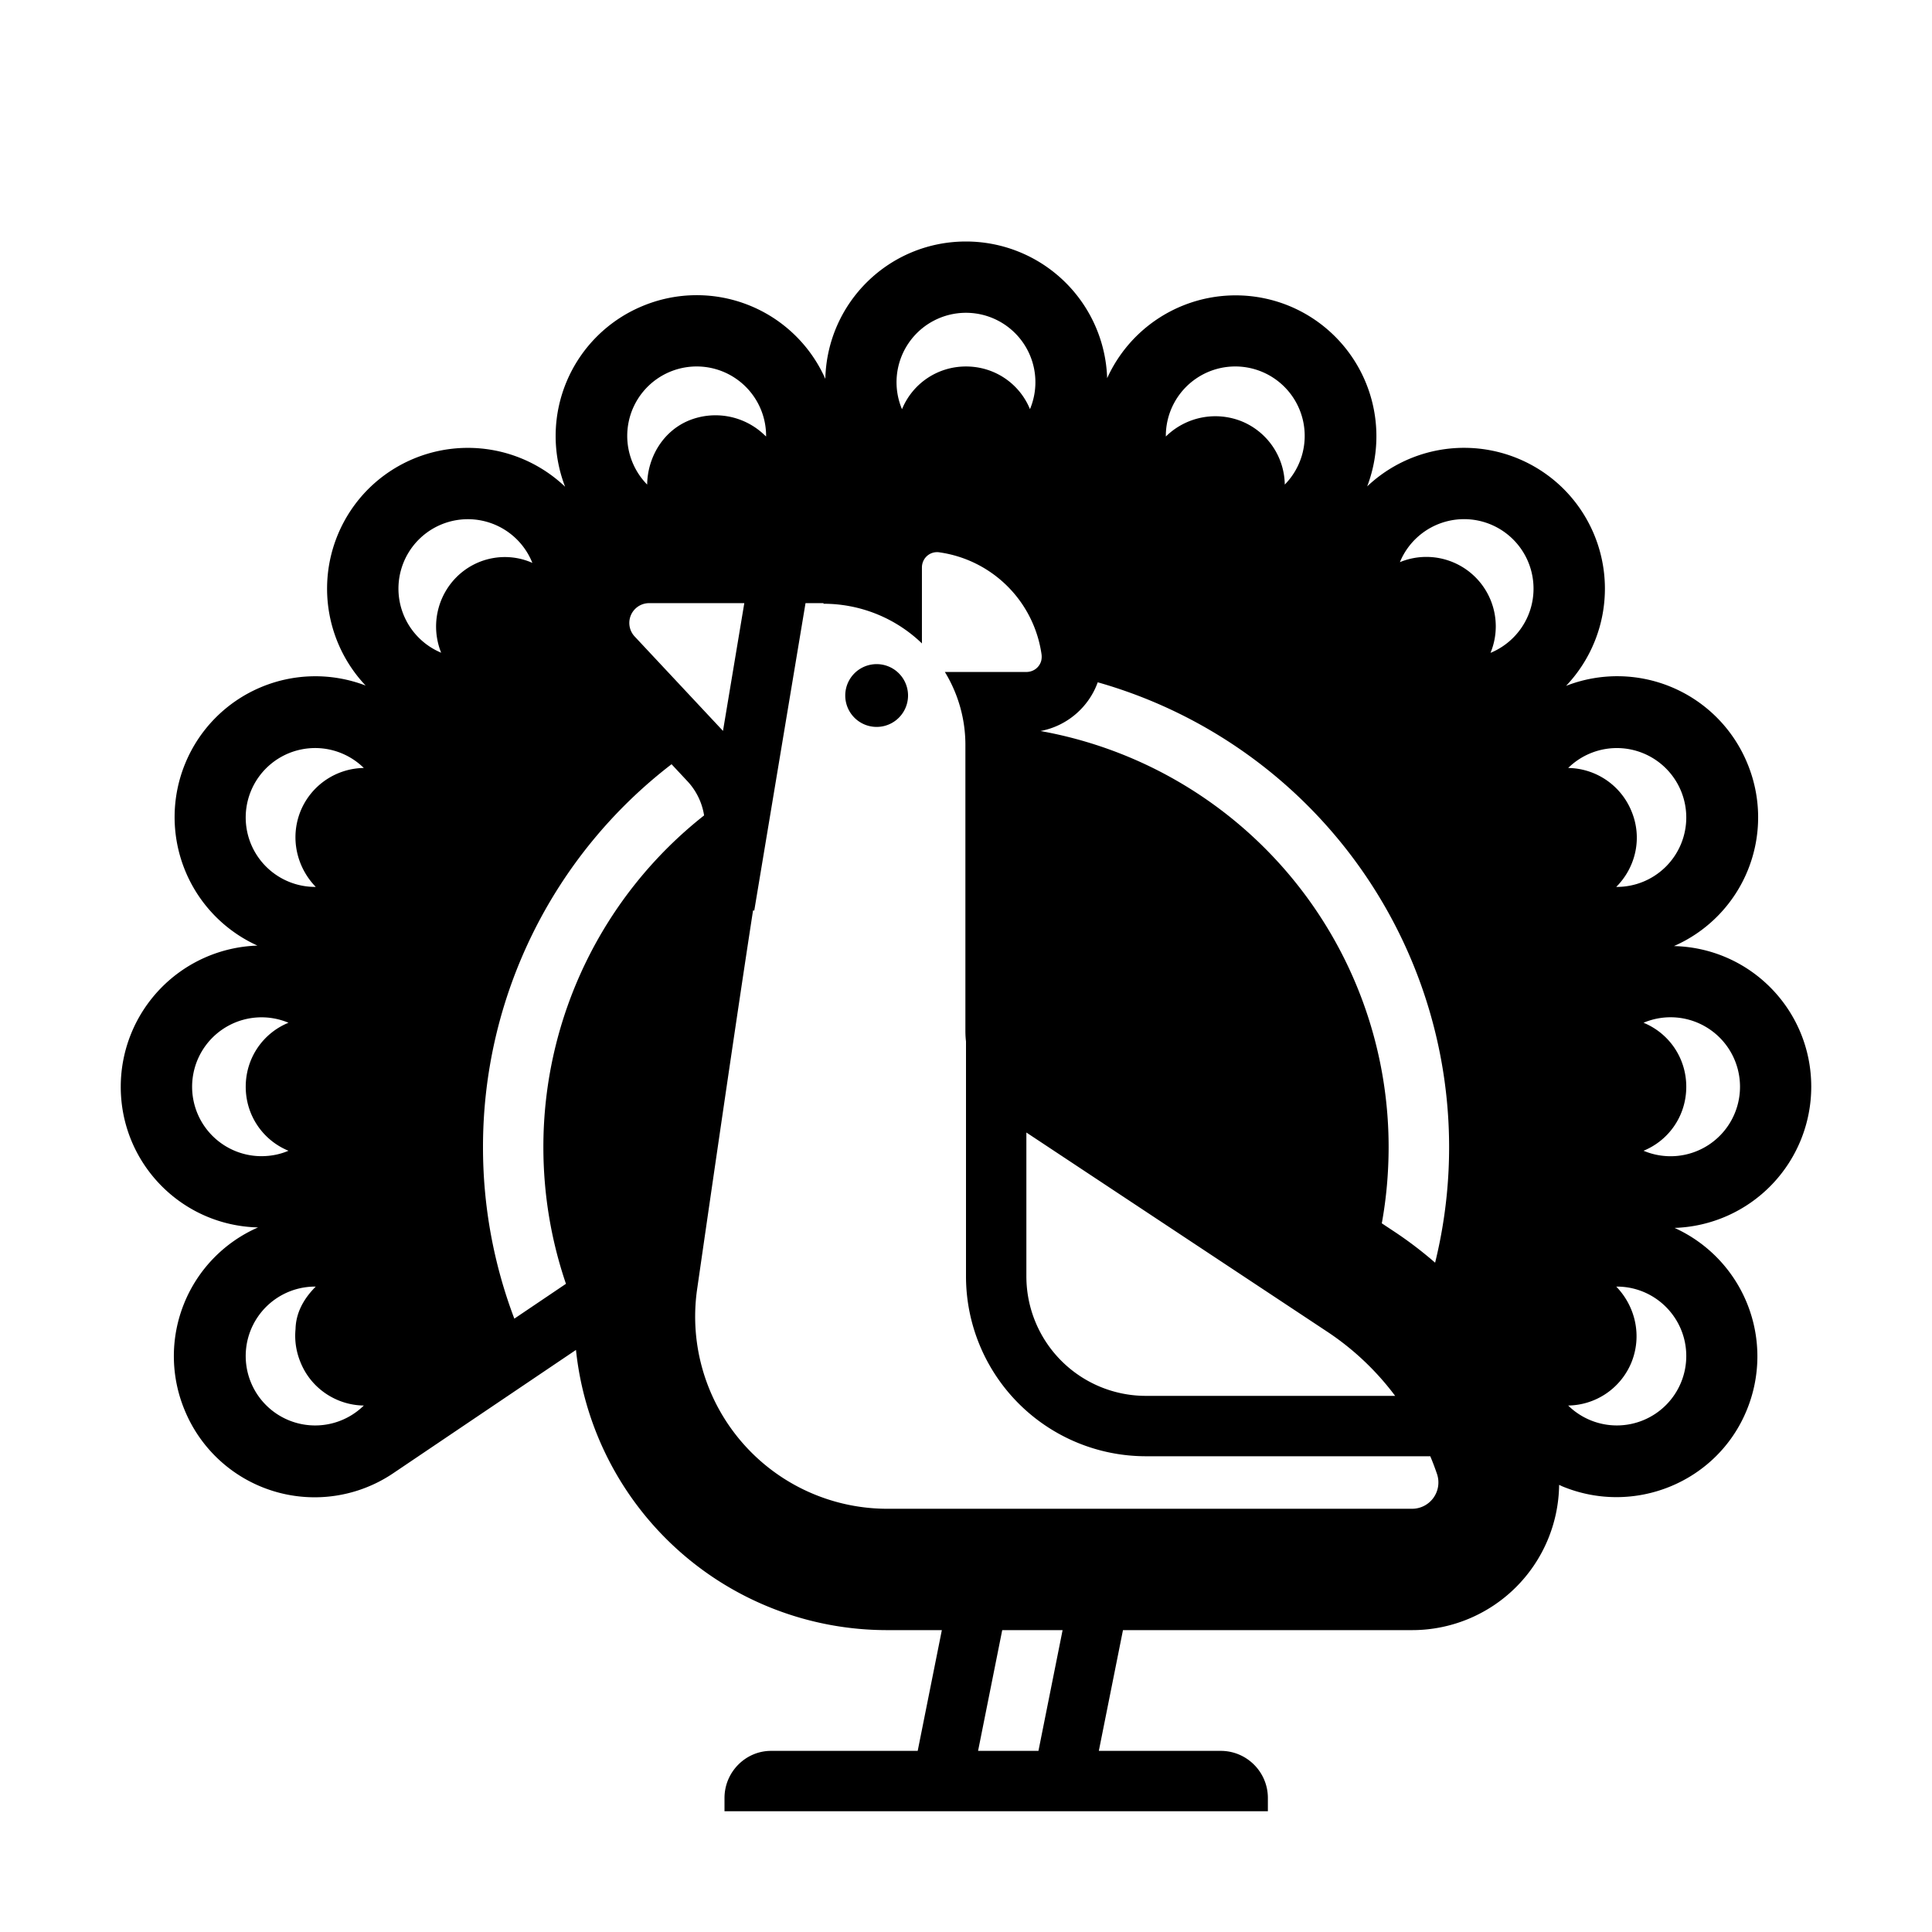 <svg xmlns="http://www.w3.org/2000/svg" xmlns:xlink="http://www.w3.org/1999/xlink" width="32" height="32" viewBox="0 0 32 32"><g fill="currentColor"><path d="M15.04 11.52a.52.52 0 1 1-1.04 0a.52.52 0 0 1 1.04 0"/><path d="M9.54 22.359A5.18 5.18 0 0 0 14.7 27h.9l-.4 2h-2.43c-.42 0-.77.35-.77.78V30h9v-.22c0-.43-.35-.78-.78-.78H18.2l.4-2h4.79a2.435 2.435 0 0 0 2.434-2.406l.056.026c1.19.49 2.56-.07 3.05-1.26a2.336 2.336 0 0 0-1.194-3.022A2.34 2.34 0 0 0 30 18c0-1.271-1.01-2.3-2.274-2.33a2.327 2.327 0 0 0 1.214-3.03a2.33 2.33 0 0 0-3.001-1.28A2.336 2.336 0 0 0 25.9 8.1a2.336 2.336 0 0 0-3.255-.044A2.335 2.335 0 0 0 21.36 5.07a2.336 2.336 0 0 0-3.022 1.194A2.34 2.34 0 0 0 16 4c-1.271 0-2.3 1.01-2.33 2.275a2.33 2.33 0 0 0-3.03-1.205a2.33 2.33 0 0 0-1.28 2.992A2.336 2.336 0 0 0 6.1 8.1a2.336 2.336 0 0 0-.044 3.255A2.33 2.33 0 0 0 3.07 12.64a2.336 2.336 0 0 0 1.194 3.022A2.34 2.34 0 0 0 2 18c0 1.271 1.01 2.3 2.274 2.33a2.327 2.327 0 0 0-1.214 3.03a2.327 2.327 0 0 0 3.47 1.03zm7.69-4.694l-.06-.057l.046.057zm.004-5.557c.441-.083.8-.396.948-.807a8.004 8.004 0 0 1 5.588 9.613a6.5 6.5 0 0 0-.693-.526l-.19-.126q.112-.615.113-1.262a7 7 0 0 0-5.766-6.892m-.47-.978H15.65c.226.37.344.796.34 1.23v4.72q0 .086.01.17v3.89a2.98 2.98 0 0 0 2.98 2.98h4.71q.06.143.11.29a.436.436 0 0 1-.41.58H14.7a3.183 3.183 0 0 1-3.15-3.66s.591-4.106.923-6.251l.02.003l.849-5.092h.298V10c.61 0 1.195.236 1.633.66l.005.006l-.008-.01V9.4c0-.16.14-.28.3-.25a1.99 1.99 0 0 1 1.68 1.68a.3.3 0 0 1-.003.11a.25.25 0 0 1-.096.142a.26.26 0 0 1-.151.048zm-5.641 1.528l.257.275a1.07 1.07 0 0 1 .282.573A6.99 6.99 0 0 0 9 19c0 .792.132 1.554.374 2.264l-.855.577A8 8 0 0 1 8 19a7.99 7.99 0 0 1 3.123-6.342M16.6 27h1l-.4 2h-1zm.46-20.222c-.171-.419-.58-.708-1.06-.708s-.889.29-1.06.708a1.15 1.15 0 1 1 2.119 0m-6.34 1.248a1.15 1.15 0 1 1 1.97-.806v.01l-.054-.05a1.17 1.17 0 0 0-1.223-.216c-.435.179-.687.617-.693 1.062M8.81 9.32c-.41-.18-.91-.1-1.25.24a1.16 1.16 0 0 0-.253 1.251a1.15 1.15 0 1 1 1.511-1.487zm-3.58 5.37h-.01a1.15 1.15 0 1 1 .806-1.97a1.15 1.15 0 0 0-1.046.71c-.18.44-.07.93.25 1.26m-.452 4.37q-.207.089-.448.09a1.15 1.15 0 1 1 .448-2.21c-.419.171-.708.58-.708 1.06s.29.889.708 1.06m1.248 4.22a1.15 1.15 0 1 1-.806-1.97h.01c-.208.208-.329.442-.335.704c-.018.182.008.373.085.556c.178.436.601.705 1.046.71M28.82 18a1.15 1.15 0 0 1-1.598 1.06c.419-.171.708-.58.708-1.06s-.29-.889-.708-1.06A1.15 1.15 0 0 1 28.82 18m-.89-4.46a1.15 1.15 0 0 1-1.15 1.15h-.01c.32-.32.44-.81.25-1.26a1.15 1.15 0 0 0-1.046-.71a1.15 1.15 0 0 1 1.956.82M25.4 9.75c0 .48-.294.89-.711 1.063v-.003a1.15 1.15 0 0 0-1.5-1.5h-.002a1.15 1.15 0 0 1 2.213.44m-4.12-1.724a1.15 1.15 0 0 0-.71-1.046a1.17 1.17 0 0 0-1.26.25v-.01a1.15 1.15 0 1 1 1.97.806m6.65 14.434a1.15 1.15 0 0 1-1.956.82a1.15 1.15 0 0 0 1.046-.71c.18-.44.07-.93-.25-1.26h.01c.635 0 1.15.515 1.15 1.15M11.975 12.106L10.51 10.54a.328.328 0 0 1 .24-.55h1.578zM17 18.758l4.98 3.297c.436.288.817.649 1.128 1.065H18.98A1.98 1.98 0 0 1 17 21.14z"/></g></svg>